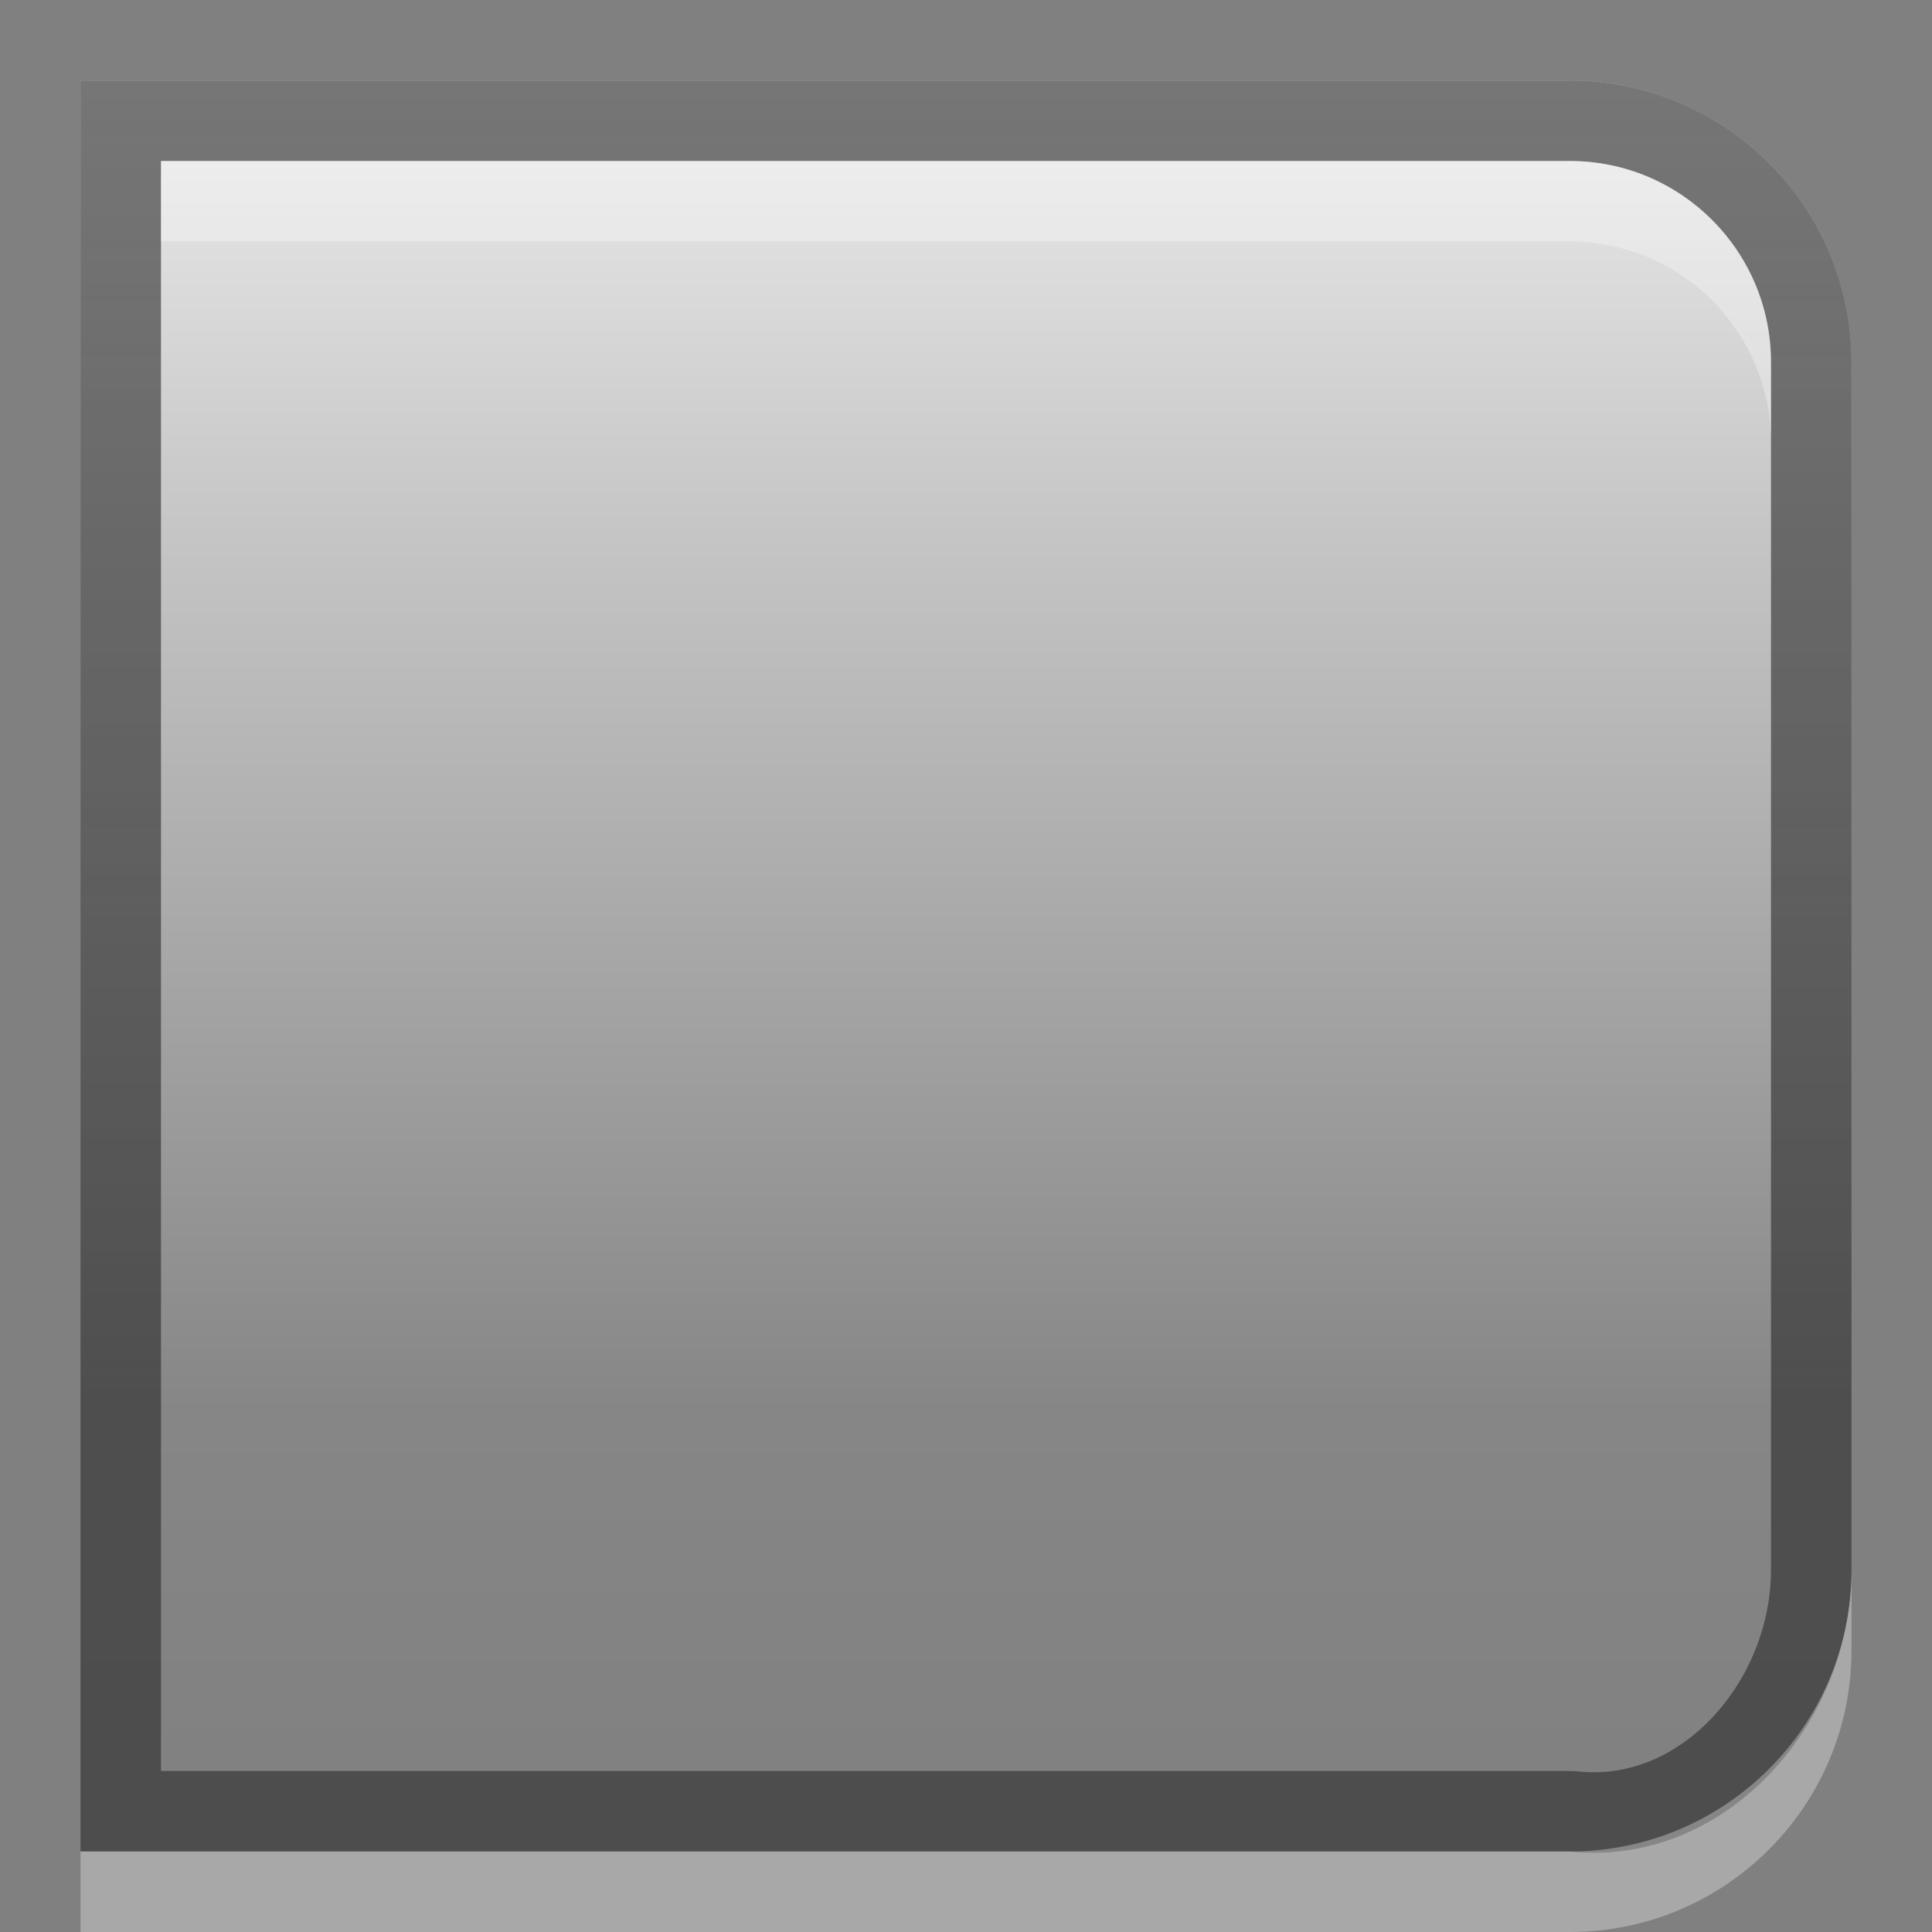 <?xml version="1.0" encoding="UTF-8" standalone="no"?>
<!-- Created with Inkscape (http://www.inkscape.org/) -->

<svg
   xmlns:dc="http://purl.org/dc/elements/1.1/"
   xmlns:cc="http://creativecommons.org/ns#"
   xmlns:rdf="http://www.w3.org/1999/02/22-rdf-syntax-ns#"
   xmlns:svg="http://www.w3.org/2000/svg"
   xmlns="http://www.w3.org/2000/svg"
   xmlns:xlink="http://www.w3.org/1999/xlink"
   xmlns:sodipodi="http://sodipodi.sourceforge.net/DTD/sodipodi-0.dtd"
   xmlns:inkscape="http://www.inkscape.org/namespaces/inkscape"
   width="24"
   height="24"
   viewBox="0 0 24 24"
   version="1.1"
   id="svg911"
   inkscape:version="0.92.1 r15371"
   sodipodi:docname="Right.svg">
  <rect x="0" y="0" width="24" height="24" fill="#808080" stroke="none"/>
  <defs
     id="defs905">
    <linearGradient
       inkscape:collect="always"
       id="linearGradient1607">
      <stop
         style="stop-color:#000000;stop-opacity:0.5"
         offset="0"
         id="stop1603" />
      <stop
         id="stop1615"
         offset="0.159"
         style="stop-color:#000000;stop-opacity:0.48" />
      <stop
         style="stop-color:#000000;stop-opacity:0.41"
         offset="0.841"
         id="stop1617" />
      <stop
         style="stop-color:#000000;stop-opacity:0.4"
         offset="1"
         id="stop1605" />
    </linearGradient>
    <linearGradient
       inkscape:collect="always"
       xlink:href="#linearGradient849"
       id="linearGradient1565"
       x1="12"
       y1="1"
       x2="12"
       y2="23"
       gradientUnits="userSpaceOnUse"
       gradientTransform="matrix(-1,0,0,1,24,290.65)" />
    <linearGradient
       id="linearGradient849"
       inkscape:collect="always">
      <stop
         id="stop839"
         offset="0"
         style="stop-color:#ffffff;stop-opacity:0.85" />
      <stop
         style="stop-color:#ffffff;stop-opacity:0.55"
         offset="0.25"
         id="stop841" />
      <stop
         style="stop-color:#ffffff;stop-opacity:0.3"
         offset="0.5"
         id="stop843" />
      <stop
         id="stop845"
         offset="0.75"
         style="stop-color:#ffffff;stop-opacity:0.05" />
      <stop
         id="stop847"
         offset="1"
         style="stop-color:#ffffff;stop-opacity:0" />
    </linearGradient>
    <linearGradient
       inkscape:collect="always"
       xlink:href="#linearGradient1607"
       id="linearGradient1609"
       x1="12"
       y1="1"
       x2="12"
       y2="23"
       gradientUnits="userSpaceOnUse" />
    <clipPath
       clipPathUnits="userSpaceOnUse"
       id="clipPath32">
      <path
         sodipodi:nodetypes="ssssccs"
         id="path34"
         d="M 4.5,1 C 2.567,1 1,2.567 1,4.5 v 15 c 0,1.933 1.577,3.701 3.5,3.5 H 23 V 1 Z"
         style="opacity:1;fill:#000000;fill-opacity:1;stroke:none;stroke-width:1.58;stroke-linecap:butt;stroke-linejoin:miter;stroke-miterlimit:4;stroke-dasharray:none;stroke-opacity:1"
         inkscape:connector-curvature="0" />
    </clipPath>
  </defs>
  <sodipodi:namedview
     id="base"
     pagecolor="#ffffff"
     bordercolor="#666666"
     borderopacity="1.0"
     inkscape:pageopacity="0.0"
     inkscape:pageshadow="2"
     inkscape:zoom="16"
     inkscape:cx="15.856423"
     inkscape:cy="12.702117"
     inkscape:document-units="px"
     inkscape:current-layer="layer1"
     showgrid="false"
     units="px"
     inkscape:pagecheckerboard="true"
     inkscape:snap-bbox="true"
     inkscape:bbox-paths="true"
     inkscape:bbox-nodes="true"
     inkscape:snap-bbox-edge-midpoints="true"
     inkscape:snap-bbox-midpoints="true"
     inkscape:snap-intersection-paths="false"
     inkscape:object-paths="true"
     inkscape:snap-smooth-nodes="true"
     inkscape:snap-midpoints="true"
     inkscape:snap-page="true"
     showguides="true"
     inkscape:guide-bbox="true"
     inkscape:window-width="1366"
     inkscape:window-height="724"
     inkscape:window-x="0"
     inkscape:window-y="22"
     inkscape:window-maximized="1">
    <inkscape:grid
       type="xygrid"
       id="grid967"
       empspacing="1" />
  </sodipodi:namedview>
  <g
     inkscape:label="Layer 1"
     inkscape:groupmode="layer"
     id="layer1"
     transform="translate(0,-290.65)">
    <path
       style="opacity:1;fill:url(#linearGradient1565);fill-opacity:1;stroke:none;stroke-width:1.58;stroke-linecap:butt;stroke-linejoin:miter;stroke-miterlimit:4;stroke-dasharray:none;stroke-opacity:1"
       d="m 19.5,291.65 c 1.933,0 3.5,1.567 3.5,3.5 v 15 c 0,1.933 -1.577,3.701 -3.5,3.5 H 1 v -22 z"
       id="path969"
       inkscape:connector-curvature="0"
       sodipodi:nodetypes="ssssccs" />
    <path
       id="path1014"
       transform="matrix(-1,0,0,1,24,290.65)"
       d="M 4.5,1 C 2.567,1 1,2.567 1,4.5 v 15 c 0,1.933 1.577,3.701 3.5,3.5 H 23 V 1 Z"
       style="opacity:1;fill:none;fill-opacity:1;stroke:url(#linearGradient1609);stroke-width:2;stroke-linecap:round;stroke-linejoin:round;stroke-miterlimit:4;stroke-dasharray:none;stroke-opacity:1"
       clip-path="url(#clipPath32)"
       inkscape:connector-curvature="0"
       sodipodi:nodetypes="ssssccs" />
    <path
       style="opacity:0.32;fill:#ffffff;fill-opacity:1;stroke:none;stroke-width:1.58;stroke-linecap:butt;stroke-linejoin:miter;stroke-miterlimit:4;stroke-dasharray:none;stroke-opacity:1"
       d="m 23,310.15 v 1 c 0,1.933 -1.567,3.5 -3.5,3.5 H 1 v -1 h 18.5 c 1.933,0 3.5,-1.567 3.5,-3.5 z"
       id="path1644"
       inkscape:connector-curvature="0"
       sodipodi:nodetypes="cssccsc" />
    <path
       inkscape:connector-curvature="0"
       style="opacity:0.3;fill:#ffffff;fill-opacity:1;stroke:none;stroke-width:1.643;stroke-linecap:butt;stroke-linejoin:miter;stroke-miterlimit:4;stroke-dasharray:none;stroke-opacity:1"
       d="m 19.5,292.65 c 1.381,0 2.5,1.119 2.5,2.5 v 1 c 0,-1.381 -1.119,-2.5 -2.5,-2.5 H 2 v -1 z"
       id="path26"
       sodipodi:nodetypes="sscsccs" />
  </g>
</svg>
